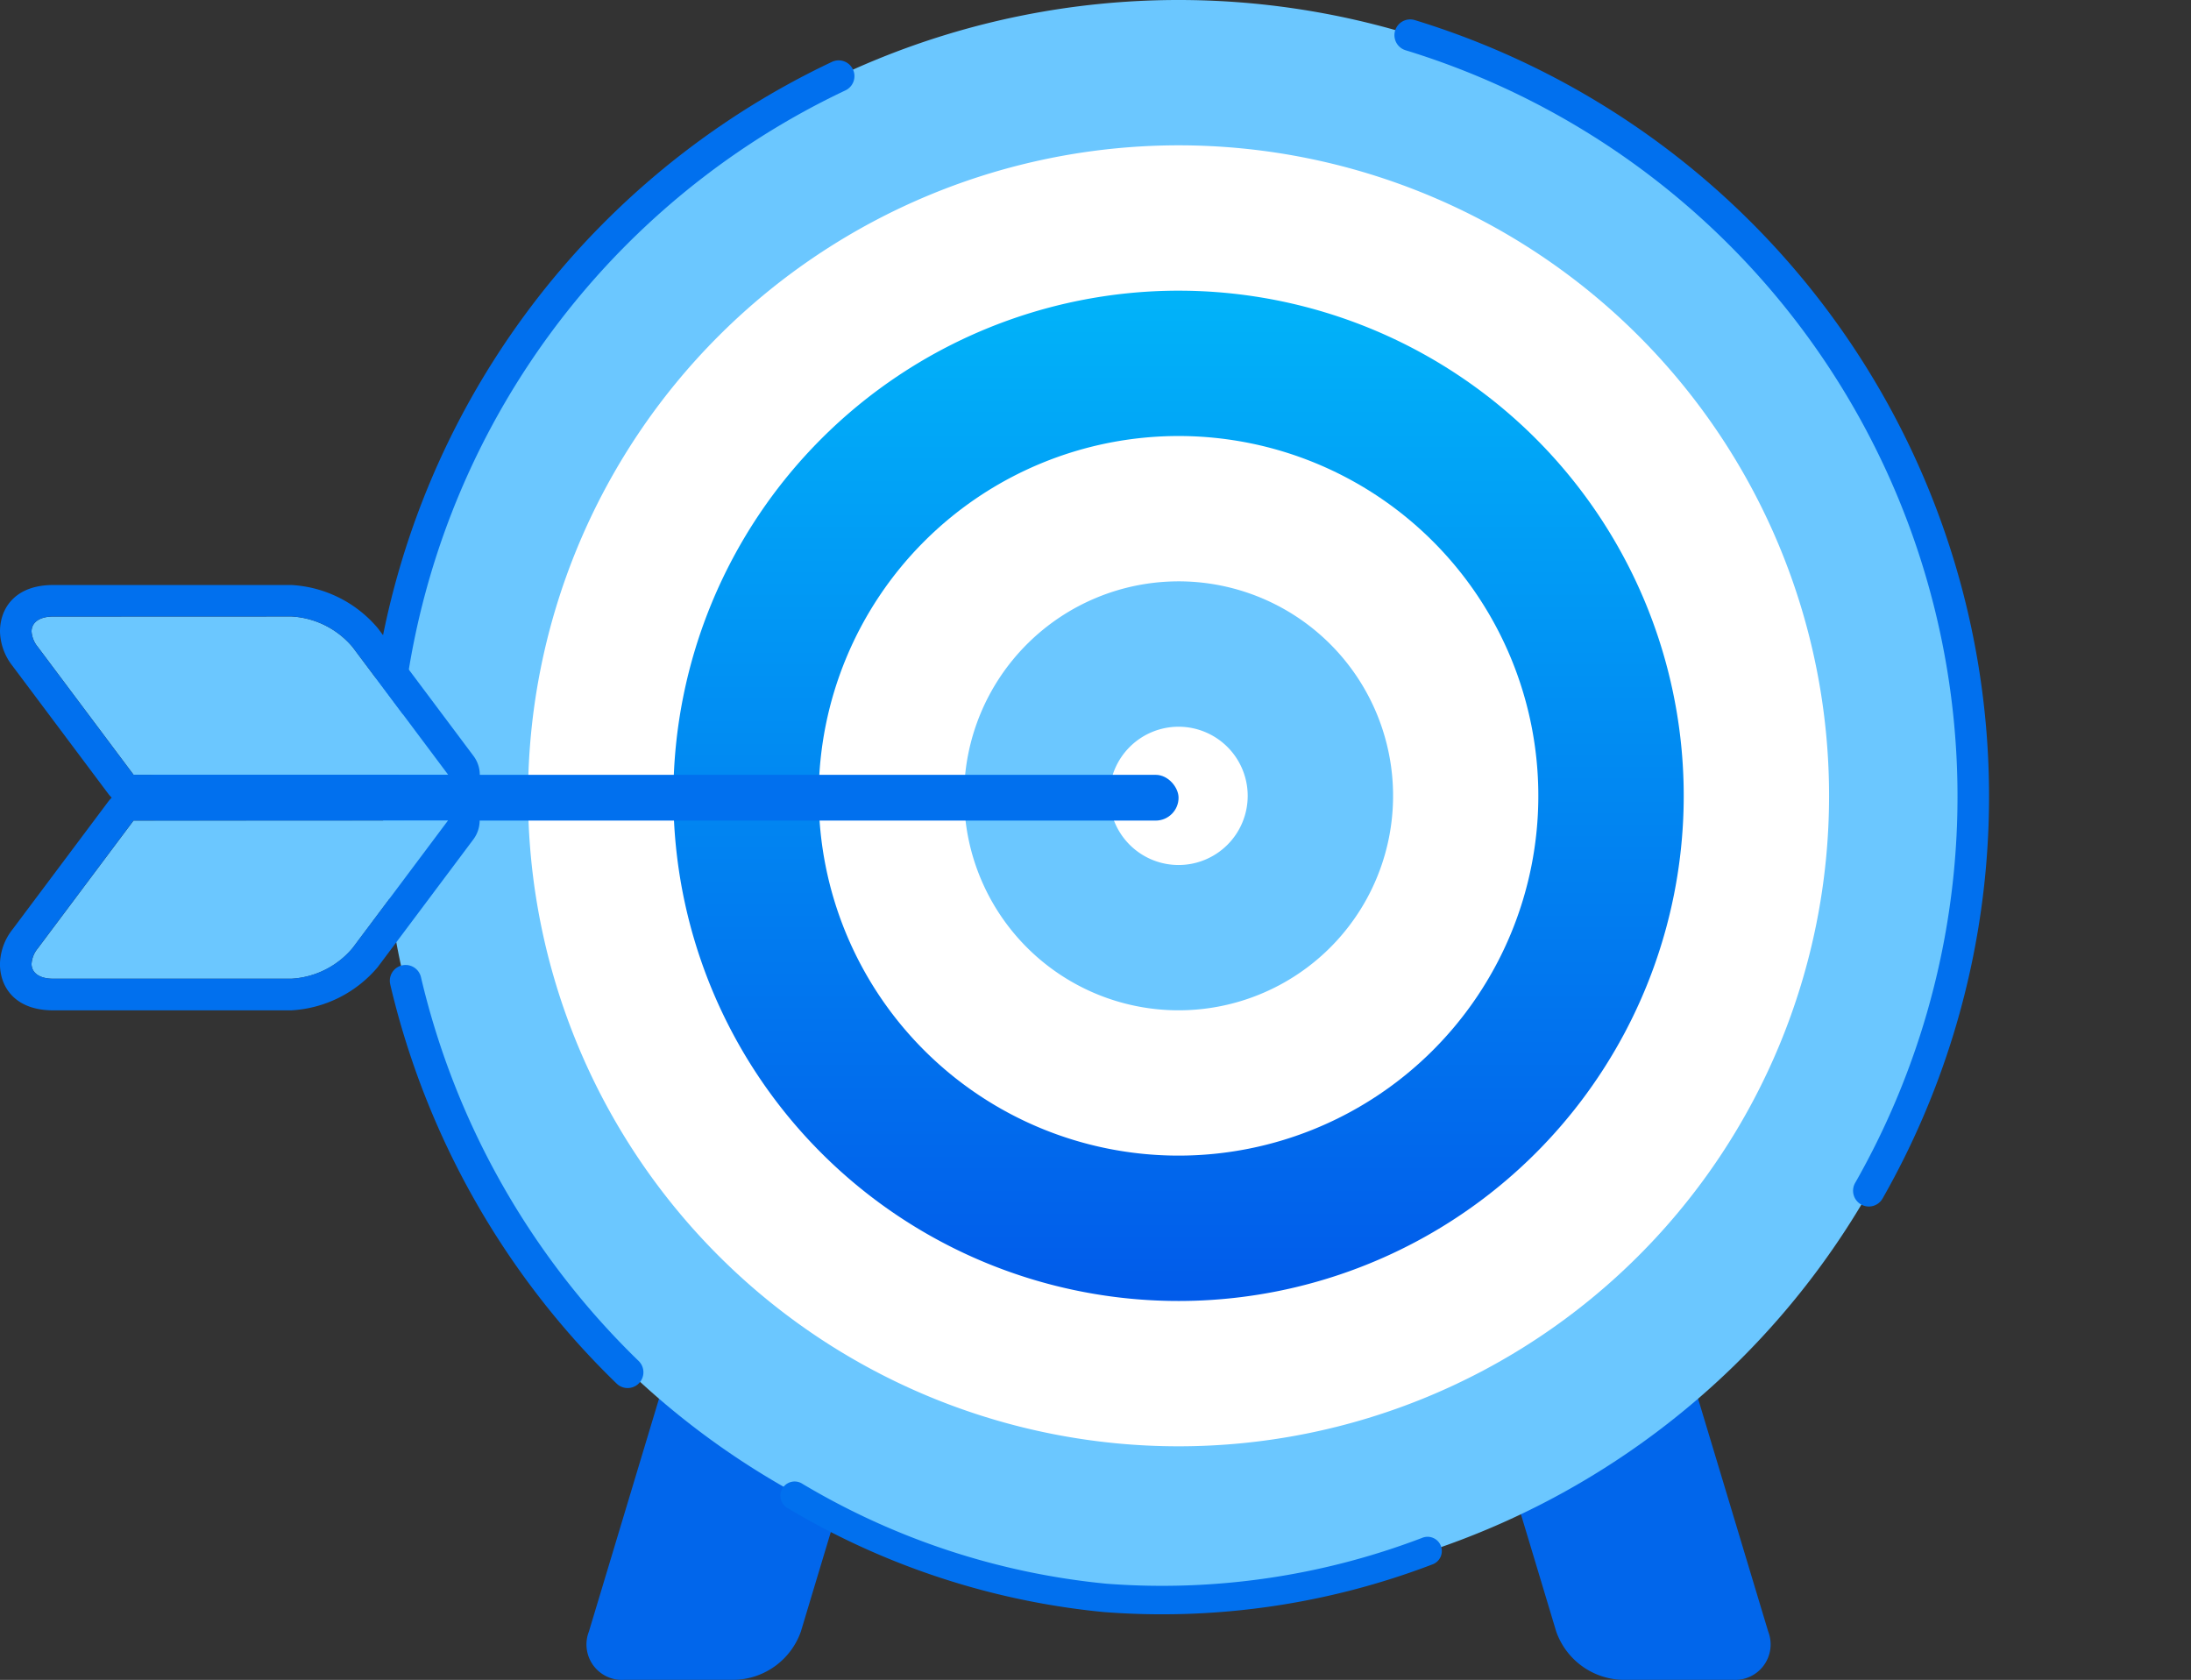 <svg xmlns="http://www.w3.org/2000/svg" xmlns:xlink="http://www.w3.org/1999/xlink" width="112.653" height="86.376" viewBox="0 0 112.653 86.376">
  <rect x="0" y="0" width="112.653" height="86.376" fill="#333333" stroke="none"/>
  <defs>
    <linearGradient id="linear-gradient" x1="0.5" x2="0.5" y2="1" gradientUnits="objectBoundingBox">
      <stop offset="0" stop-color="#01b3f9"/>
      <stop offset="1" stop-color="#015bea"/>
    </linearGradient>
  </defs>
  <g id="Group_10045" data-name="Group 10045" transform="translate(-1644.517 -759.699)">
    <path id="Path_12213" data-name="Path 12213" d="M2065.726,1087.2a1.823,1.823,0,0,0-1.847,2.483l6.969,23.151.674,2.244a3.719,3.719,0,0,0,3.343,2.483h5.709a1.825,1.825,0,0,0,1.848-2.483l-2.385-7.923-5.263-17.472a3.715,3.715,0,0,0-3.341-2.483Z" transform="translate(-346.991 -271.49)" fill="#0166eb"/>
    <path id="Path_12215" data-name="Path 12215" d="M1830.674,1087.2a3.711,3.711,0,0,0-3.341,2.483l-5.263,17.472-2.385,7.923a1.823,1.823,0,0,0,1.847,2.483h5.706a3.721,3.721,0,0,0,3.346-2.483l.674-2.244,6.969-23.151a1.823,1.823,0,0,0-1.847-2.483Z" transform="translate(-144.888 -271.49)" fill="#0166eb"/>
    <path id="Path_12232" data-name="Path 12232" d="M40.919,0A40.92,40.92,0,1,1,0,40.92,40.92,40.92,0,0,1,40.919,0Z" transform="translate(1664.194 759.699)" fill="#6bc7ff"/>
    <path id="Path_12217" data-name="Path 12217" d="M.071,1.144A41.941,41.941,0,0,0,15.417,19.074a.811.811,0,1,0,.886-1.359A40.308,40.308,0,0,1,1.552.479a.811.811,0,1,0-1.48.664Z" transform="translate(1664.729 809.176) rotate(11)" fill="#0170ee" fill-rule="evenodd"/>
    <path id="Path_12218" data-name="Path 12218" d="M.414,1.4A39.011,39.011,0,0,0,17.05,5.3,38.945,38.945,0,0,0,33.67,1.391.732.732,0,1,0,33.034.073,37.484,37.484,0,0,1,17.05,3.836,37.555,37.555,0,0,1,1.05.083.732.732,0,1,0,.414,1.4Z" transform="translate(1684.738 835.821) rotate(5)" fill="#0170ee" fill-rule="evenodd"/>
    <path id="Path_12220" data-name="Path 12220" d="M41.531,50.893a41.792,41.792,0,0,0,1.011-9.162A41.751,41.751,0,0,0,.811,0a.811.811,0,1,0,0,1.622A40.128,40.128,0,0,1,40.92,41.731a40.193,40.193,0,0,1-.972,8.806.811.811,0,1,0,1.582.355Z" transform="translate(1716.486 760.495) rotate(17)" fill="#0170ee" fill-rule="evenodd"/>
    <path id="Path_12221" data-name="Path 12221" d="M1777.873,780.324a41.755,41.755,0,0,0-23.9,37.735.811.811,0,1,0,1.622,0,40.134,40.134,0,0,1,22.974-36.27.811.811,0,1,0-.694-1.466Z" transform="translate(-90.588 -17.44)" fill="#0170ee" fill-rule="evenodd"/>
    <path id="Path_12222" data-name="Path 12222" d="M1802.032,839.023a33.447,33.447,0,1,0,33.447-33.447A33.463,33.463,0,0,0,1802.032,839.023Z" transform="translate(-130.365 -38.405)" fill="#fff" fill-rule="evenodd"/>
    <path id="Path_12223" data-name="Path 12223" d="M1845.388,874.909a25.974,25.974,0,1,0,25.974-25.973A25.986,25.986,0,0,0,1845.388,874.909Z" transform="translate(-166.248 -74.291)" fill-rule="evenodd" fill="url(#linear-gradient)"/>
    <path id="Path_12224" data-name="Path 12224" d="M1888.738,910.791a18.5,18.5,0,1,0,18.5-18.5A18.51,18.51,0,0,0,1888.738,910.791Z" transform="translate(-202.126 -110.173)" fill="#fff" fill-rule="evenodd"/>
    <path id="Path_12225" data-name="Path 12225" d="M1932.1,946.675a11.028,11.028,0,1,0,11.027-11.028A11.033,11.033,0,0,0,1932.1,946.675Z" transform="translate(-238.012 -146.056)" fill="#6bc7ff" fill-rule="evenodd"/>
    <path id="Path_12226" data-name="Path 12226" d="M1975.449,982.552A3.555,3.555,0,1,0,1979,979,3.557,3.557,0,0,0,1975.449,982.552Z" transform="translate(-273.89 -181.934)" fill="#fff" fill-rule="evenodd"/>
    <rect id="Rectangle_4061" data-name="Rectangle 4061" width="53.732" height="2.353" rx="1.177" transform="translate(1651.382 799.539)" fill="#0170ee"/>
    <path id="Path_12228" data-name="Path 12228" d="M1655.039,946.15c-.712,0-1.108.308-1.11.765v0a1.4,1.4,0,0,0,.324.8l4.92,6.568h16.178l-4.918-6.568a4.429,4.429,0,0,0-3.137-1.57Z" transform="translate(-7.79 -154.749)" fill="#6bc7ff"/>
    <path id="Path_12229" data-name="Path 12229" d="M1647.249,936.738c-1.915,0-2.727,1.153-2.732,2.382v.012a2.978,2.978,0,0,0,.647,1.771l4.92,6.569a1.623,1.623,0,0,0,1.3.65h16.178a1.622,1.622,0,0,0,1.3-2.595l-4.919-6.569a6.264,6.264,0,0,0-4.435-2.22Zm0,1.622c-.712,0-1.108.308-1.11.765v0a1.4,1.4,0,0,0,.323.8l4.92,6.569h16.178l-4.919-6.569a4.429,4.429,0,0,0-3.137-1.57Z" transform="translate(0 -146.959)" fill="#0170ee" fill-rule="evenodd"/>
    <path id="Path_12230" data-name="Path 12230" d="M1659.172,1007.016l-4.919,6.568a1.4,1.4,0,0,0-.324.8v0c0,.457.4.764,1.11.764h12.256a4.427,4.427,0,0,0,3.137-1.57l4.919-6.568Z" transform="translate(-7.79 -205.124)" fill="#6bc7ff"/>
    <path id="Path_12231" data-name="Path 12231" d="M1651.382,997.6a1.623,1.623,0,0,0-1.3.65l-4.92,6.569a2.975,2.975,0,0,0-.647,1.771v.012c.005,1.229.817,2.381,2.732,2.381H1659.5a6.264,6.264,0,0,0,4.435-2.219l4.919-6.569a1.622,1.622,0,0,0-1.3-2.595h-16.178Zm0,1.622-4.92,6.568a1.4,1.4,0,0,0-.324.8v0c0,.457.4.764,1.11.764H1659.5a4.427,4.427,0,0,0,3.137-1.57l4.919-6.568Z" transform="translate(0 -197.334)" fill="#0170ee" fill-rule="evenodd"/>
  </g>
</svg>
